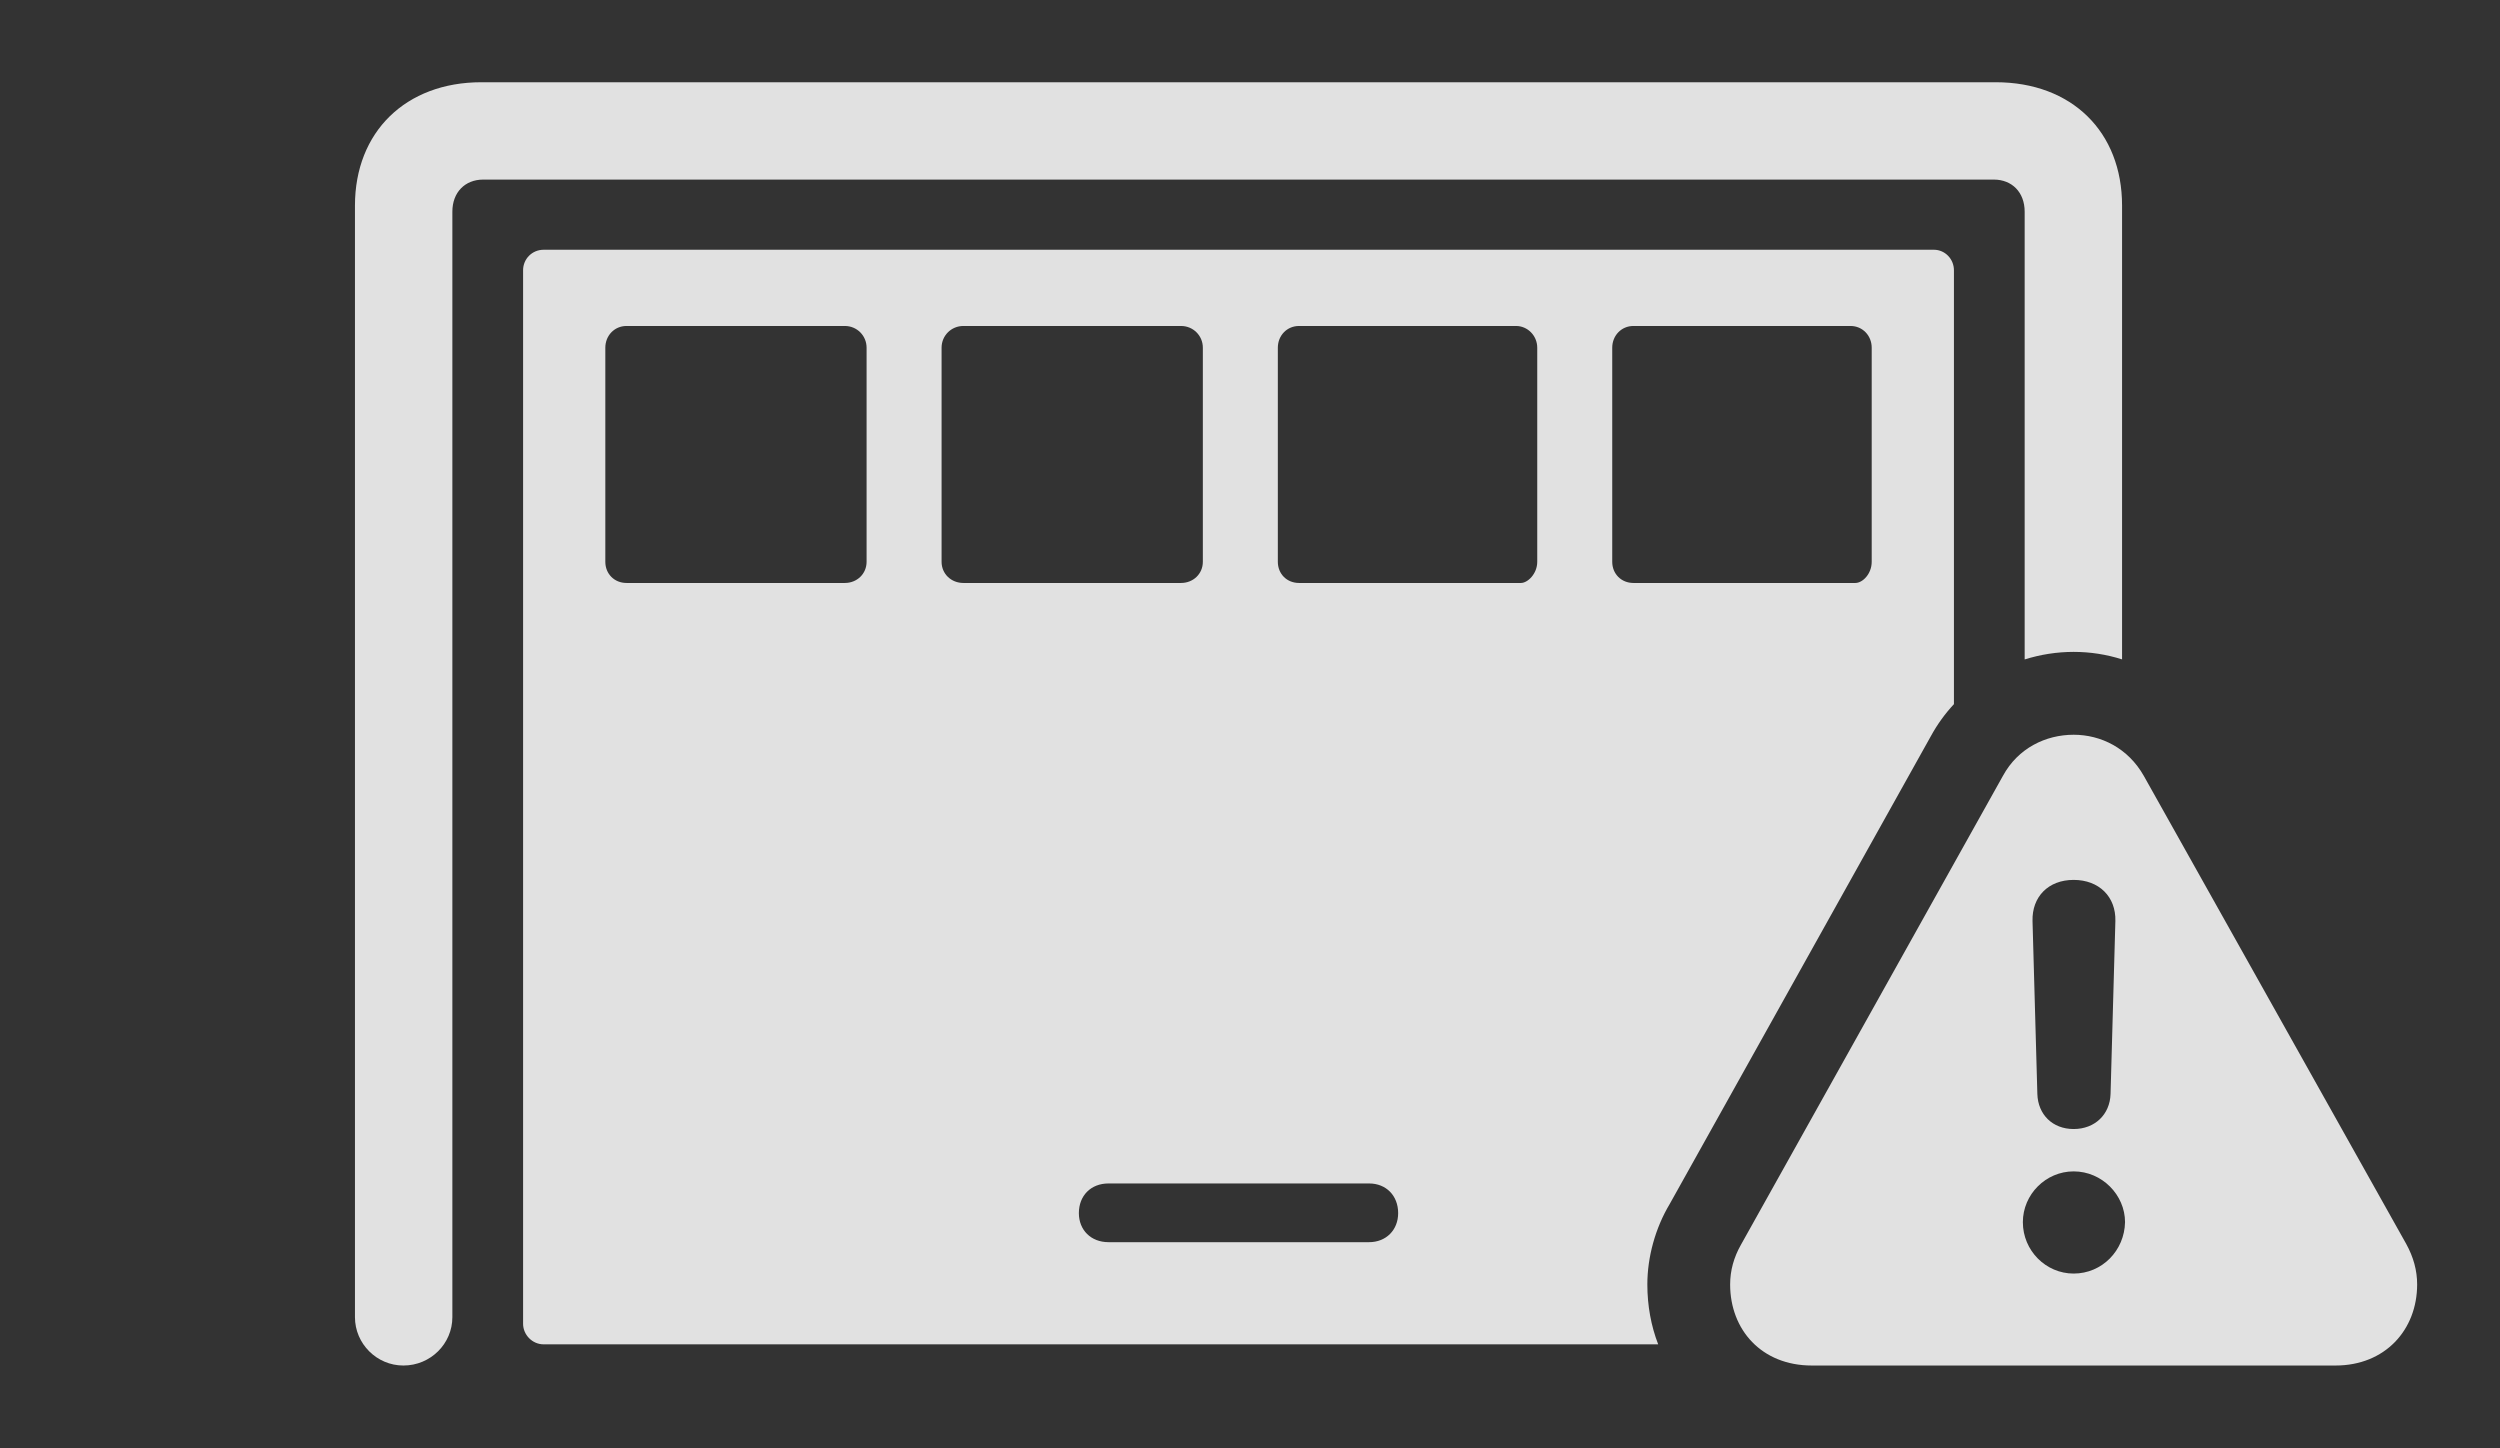 <?xml version="1.0" encoding="UTF-8"?>
<!--Generator: Apple Native CoreSVG 232.5-->
<!DOCTYPE svg
PUBLIC "-//W3C//DTD SVG 1.1//EN"
       "http://www.w3.org/Graphics/SVG/1.1/DTD/svg11.dtd">
<svg version="1.1" xmlns="http://www.w3.org/2000/svg" xmlns:xlink="http://www.w3.org/1999/xlink" width="40.371" height="23.389">
 <rect width="100%" height="100%" fill="#333333" stroke="none"/>
 <g>
  <rect height="23.389" opacity="0" width="40.371" x="0" y="0"/>
  <path d="M34.268 3.32L34.268 10.648C34.016 10.568 33.753 10.527 33.486 10.527C33.217 10.527 32.95 10.569 32.695 10.649L32.695 3.418C32.695 3.105 32.49 2.9 32.197 2.9L7.803 2.9C7.51 2.9 7.305 3.105 7.305 3.418L7.305 21.27C7.305 21.699 6.953 22.051 6.514 22.051C6.084 22.051 5.732 21.699 5.732 21.27L5.732 3.32C5.732 2.129 6.553 1.328 7.773 1.328L32.227 1.328C33.457 1.328 34.268 2.129 34.268 3.32ZM31.553 4.365L31.553 11.371C31.411 11.523 31.286 11.695 31.182 11.885L26.963 19.443C26.729 19.834 26.602 20.303 26.602 20.742C26.602 21.084 26.662 21.41 26.777 21.709L8.779 21.709C8.594 21.709 8.447 21.553 8.447 21.377L8.447 4.365C8.447 4.18 8.594 4.033 8.779 4.033L31.23 4.033C31.406 4.033 31.553 4.18 31.553 4.365ZM17.9 19.111C17.617 19.111 17.422 19.307 17.422 19.59C17.422 19.863 17.617 20.059 17.9 20.059L22.109 20.059C22.383 20.059 22.578 19.863 22.578 19.59C22.578 19.307 22.383 19.111 22.109 19.111ZM10.117 5.264C9.922 5.264 9.775 5.42 9.775 5.615L9.775 9.072C9.775 9.268 9.922 9.414 10.117 9.414L13.643 9.414C13.838 9.414 13.994 9.268 13.994 9.072L13.994 5.615C13.994 5.42 13.838 5.264 13.643 5.264ZM15.557 5.264C15.361 5.264 15.205 5.42 15.205 5.615L15.205 9.072C15.205 9.268 15.361 9.414 15.557 9.414L19.072 9.414C19.268 9.414 19.424 9.268 19.424 9.072L19.424 5.615C19.424 5.42 19.268 5.264 19.072 5.264ZM20.977 5.264C20.781 5.264 20.635 5.42 20.635 5.615L20.635 9.072C20.635 9.268 20.781 9.414 20.977 9.414L24.561 9.414C24.668 9.414 24.824 9.268 24.824 9.072L24.824 5.615C24.824 5.42 24.668 5.264 24.482 5.264ZM26.377 5.264C26.182 5.264 26.035 5.42 26.035 5.615L26.035 9.072C26.035 9.268 26.182 9.414 26.377 9.414L29.961 9.414C30.078 9.414 30.225 9.268 30.225 9.072L30.225 5.615C30.225 5.42 30.078 5.264 29.883 5.264Z" fill="#ffffff" fill-opacity="0.85"/>
  <path d="M34.619 12.529L38.857 20.088C38.975 20.303 39.033 20.518 39.033 20.742C39.033 21.475 38.516 22.051 37.715 22.051L29.258 22.051C28.447 22.051 27.939 21.475 27.939 20.742C27.939 20.518 27.998 20.303 28.115 20.098L32.344 12.529C32.588 12.08 33.037 11.865 33.486 11.865C33.926 11.865 34.365 12.08 34.619 12.529ZM32.666 19.736C32.666 20.195 33.037 20.566 33.486 20.566C33.945 20.566 34.307 20.195 34.316 19.736C34.316 19.297 33.945 18.916 33.486 18.916C33.037 18.916 32.666 19.287 32.666 19.736ZM32.822 14.873L32.9 17.666C32.91 17.998 33.145 18.232 33.486 18.232C33.828 18.232 34.072 17.998 34.082 17.666L34.16 14.873C34.17 14.482 33.897 14.209 33.486 14.209C33.076 14.209 32.812 14.482 32.822 14.873Z" fill="#ffffff" fill-opacity="0.85"/>
 </g>
</svg>
